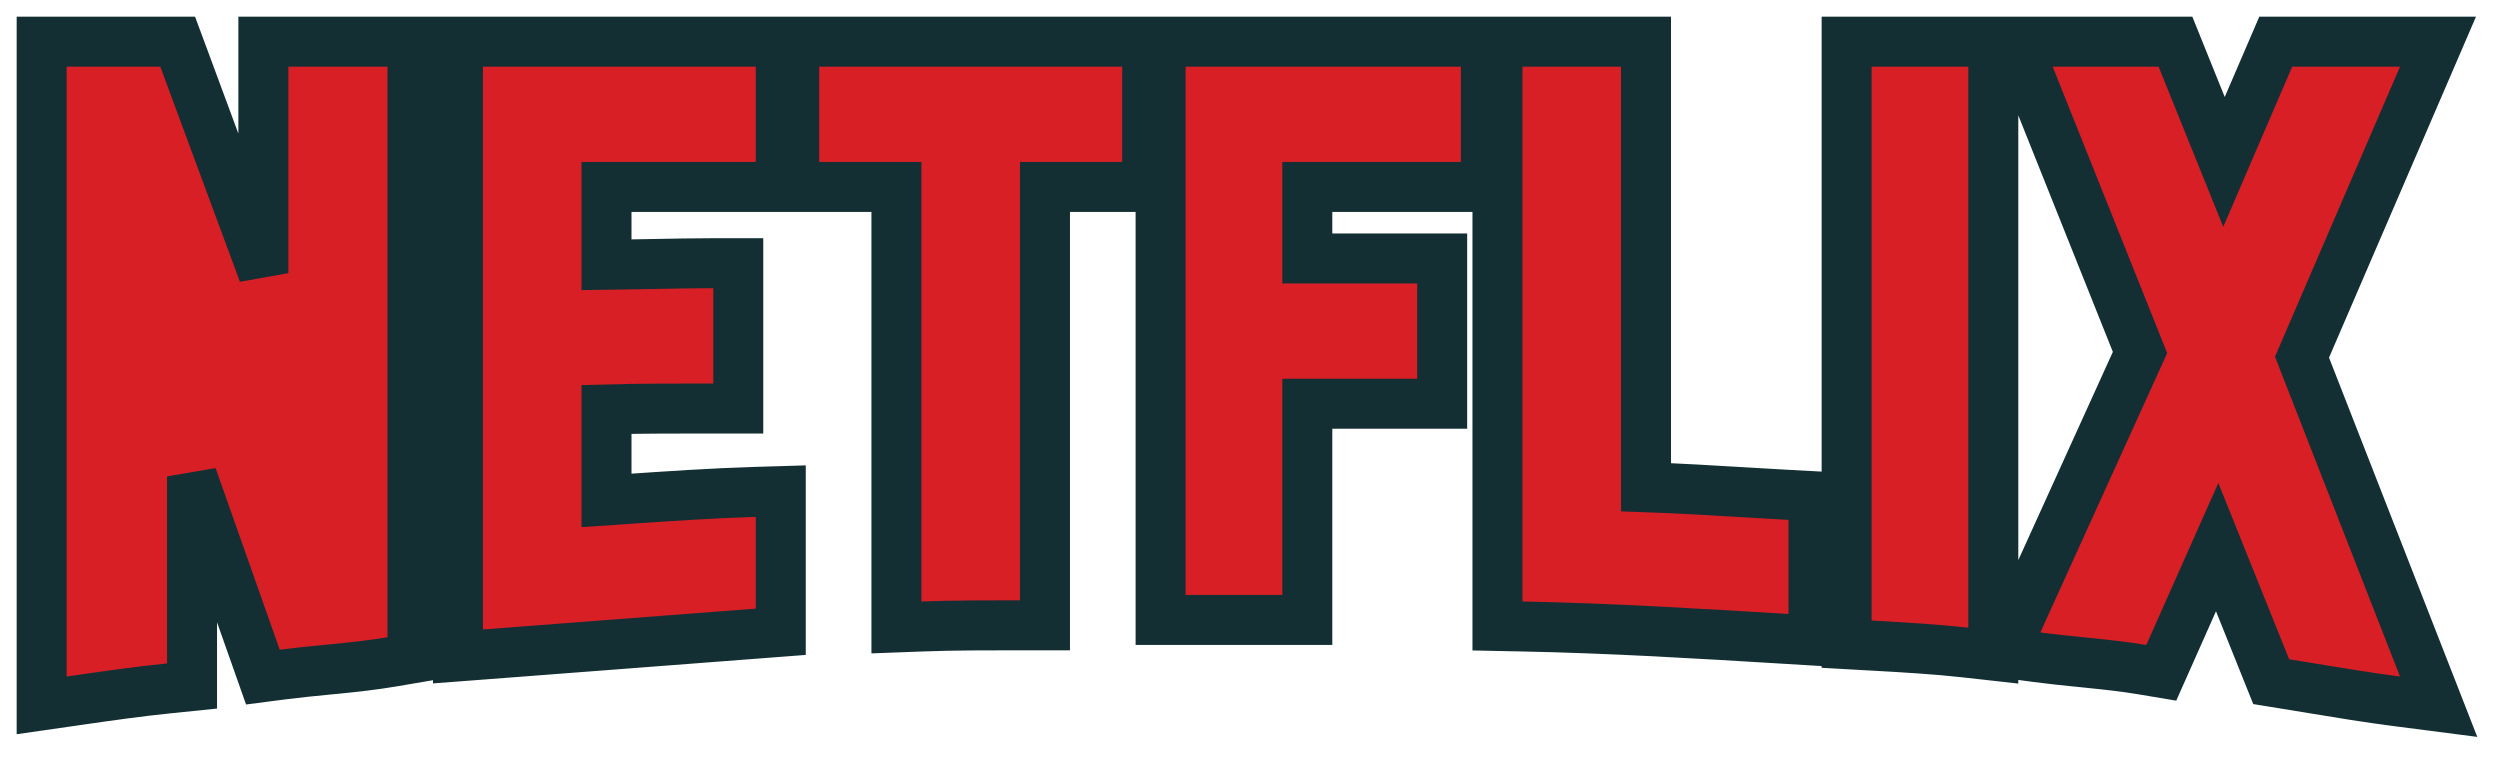 <svg width="75" height="23" viewBox="0 0 75 23" fill="none" xmlns="http://www.w3.org/2000/svg">
<path d="M11.751 19.856L12.375 19.75V19.116V2V1.25H11.625H8.651H7.901V2V8.194L5.512 1.74L5.33 1.25H4.808H2H1.25V2V20.296V21.161L2.106 21.038C2.204 21.024 2.301 21.01 2.398 20.996C3.294 20.867 4.154 20.744 5.087 20.649L5.761 20.58V19.902V14.292L7.685 19.741L7.887 20.313L8.488 20.235C8.922 20.179 9.348 20.138 9.782 20.095C9.889 20.085 9.996 20.074 10.104 20.064C10.644 20.01 11.197 19.95 11.751 19.856ZM18.858 14.967C18.637 14.982 18.415 14.996 18.195 15.011V12.282C19.177 12.255 20.349 12.255 21.398 12.255H22.148V11.505V8.646V7.896H21.398C20.876 7.896 20.186 7.909 19.492 7.922L19.442 7.923C19.016 7.931 18.589 7.939 18.195 7.944V5.609H22.673H23.423V4.859V2V1.25H22.673H14.489H13.739V2V18.884V19.693L14.546 19.632L22.73 19.006L23.423 18.953V18.258V15.507V14.734L22.65 14.757C21.378 14.796 20.109 14.882 18.858 14.967ZM33.665 5.609H34.415L34.415 4.859L34.415 2L34.416 1.25H33.665H24.576H23.826V2V4.859V5.609H24.576H26.893V18.044V18.823L27.671 18.794C28.615 18.759 29.598 18.759 30.599 18.759H31.349V18.009V5.609H33.665ZM43.265 8.504V7.754H42.515H39.219V5.609H43.826H44.576V4.859V2V1.25H43.826H35.568H34.818V2V17.848V18.598H35.568H38.469H39.219V17.848V12.112H42.515H43.265V11.362V8.504ZM54.405 15.597V14.886L53.695 14.848C53.26 14.824 52.816 14.797 52.368 14.771C51.386 14.712 50.381 14.652 49.38 14.617V2V1.25H48.63H45.674H44.924V2V18.044V18.779L45.659 18.794C48.338 18.847 50.965 19.007 53.609 19.168L54.405 19.216V18.419V15.597ZM55.399 18.616V19.325L56.106 19.365L56.256 19.373C57.157 19.424 58.079 19.477 58.966 19.576L59.799 19.669V18.83V2V1.25H59.049H56.149H55.399V2V18.616ZM72.689 2.297L73.14 1.25H72H68.767H68.273L68.078 1.703L66.72 4.858L65.453 1.719L65.264 1.25H64.758H61.58H60.473L60.884 2.278L64.201 10.575L60.528 18.663L60.11 19.583L61.112 19.717C61.568 19.777 62.019 19.823 62.455 19.866C62.545 19.876 62.635 19.885 62.724 19.894C63.248 19.947 63.754 20.003 64.265 20.088L64.838 20.184L65.074 19.653L66.515 16.413L67.978 20.057L68.136 20.45L68.555 20.518C68.826 20.561 69.098 20.606 69.373 20.652C70.208 20.79 71.058 20.93 71.904 21.039L73.159 21.201L72.698 20.022L69.06 10.715L72.689 2.297Z" fill="#D81F26" stroke="#142F34" stroke-width="1.5"/>
</svg>
